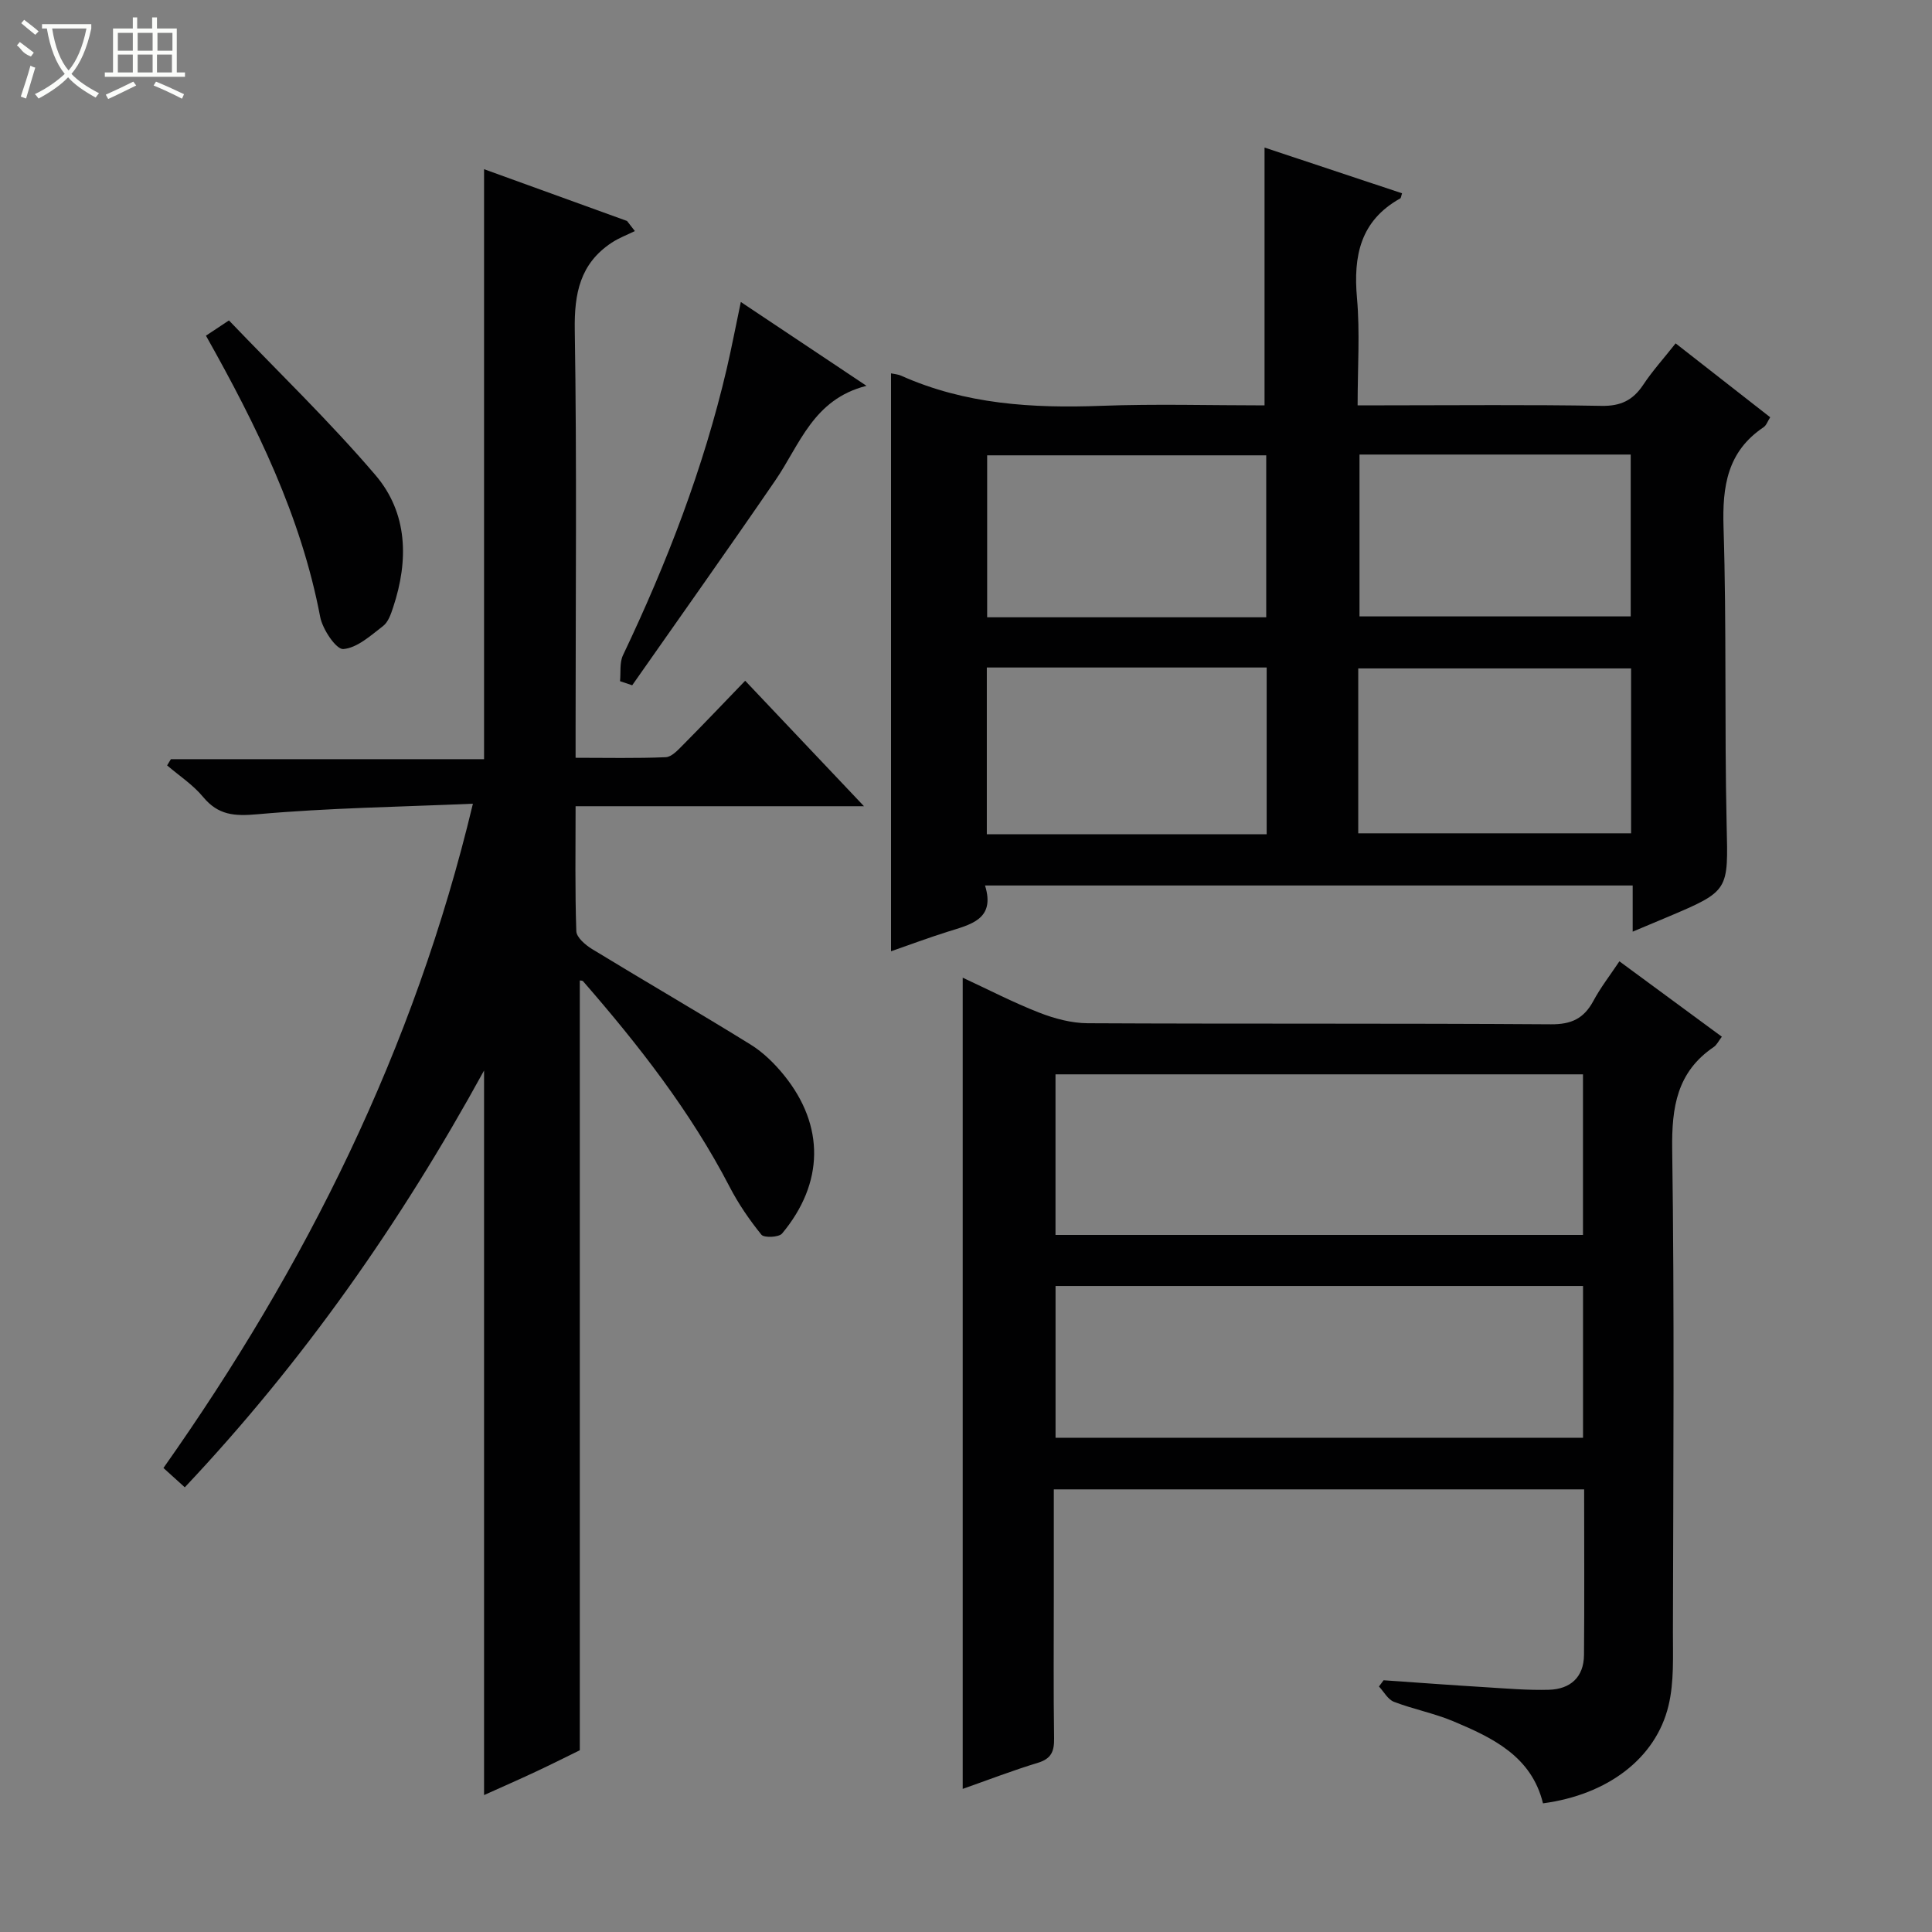 <svg enable-background="new 0 0 400 400" viewBox="0 0 400 400" xmlns="http://www.w3.org/2000/svg"><rect x="0" y="0" width="400" height="400" fill="#808080" stroke="none"/><g fill="#010102"><path d="m338.03 192.89c0-3.63 0-6.43 0-9.56-44.64 0-89.02 0-134.09 0 2.2 7.07-3.03 8.08-7.82 9.6-3.93 1.24-7.79 2.68-11.64 4.02 0-40.04 0-79.75 0-119.65.58.13 1.41.18 2.11.49 13.25 5.93 27.19 6.77 41.46 6.23 11.28-.42 22.59-.09 33.76-.09 0-17.94 0-35.47 0-53.38 9.35 3.11 18.9 6.29 28.47 9.47-.19.55-.2.97-.39 1.07-8.26 4.61-9.72 11.9-8.94 20.63.63 7.09.13 14.28.13 22.2h5.54c14.99 0 29.98-.16 44.97.11 3.97.07 6.5-1.17 8.62-4.36 1.91-2.88 4.26-5.47 6.71-8.58 6.59 5.15 12.96 10.13 19.58 15.3-.52.81-.79 1.67-1.37 2.06-7.52 5.05-8.56 12.24-8.29 20.75.65 20.47.18 40.97.64 61.44.31 13.78.67 13.77-12.26 19.23-2.13.91-4.25 1.79-7.19 3.02zm-133.72-54.69v34.52h57.94c0-11.61 0-23.01 0-34.52-19.45 0-38.56 0-57.94 0zm57.85-10.4c0-11.48 0-22.52 0-33.53-19.53 0-38.63 0-57.78 0v33.53zm19.05 44.73h56.49c0-11.66 0-22.91 0-34.14-19 0-37.69 0-56.49 0zm.26-78.42v33.51h56.15c0-11.35 0-22.38 0-33.51-18.84 0-37.31 0-56.15 0z"/><path d="m100.22 221.64c-17.31 31.57-37.45 60.29-61.96 86.29-1.55-1.4-2.75-2.48-4.42-4 29.43-41.69 51.9-86.57 64.07-137.53-15.16.66-29.91.87-44.57 2.18-4.82.43-8.15.21-11.3-3.59-2.08-2.51-4.93-4.37-7.44-6.52.26-.43.52-.86.78-1.29h64.84c0-40.86 0-81.22 0-122.15 9.85 3.57 19.73 7.14 29.6 10.72.54.7 1.08 1.39 1.62 2.09-1.62.8-3.36 1.44-4.85 2.44-6.5 4.33-7.71 10.48-7.59 18.04.44 27.49.17 54.98.17 82.48v6.09c6.48 0 12.58.14 18.66-.12 1.22-.05 2.51-1.46 3.53-2.49 4.22-4.25 8.35-8.6 12.92-13.34 8.2 8.65 16 16.9 24.6 25.98-20.43 0-39.78 0-59.71 0 0 8.98-.14 17.43.15 25.87.04 1.28 1.87 2.85 3.24 3.69 10.91 6.66 21.98 13.06 32.85 19.79 2.63 1.63 4.99 3.96 6.95 6.39 8.41 10.42 8.26 22.3-.44 32.73-.66.79-3.72.93-4.28.24-2.48-3.07-4.76-6.39-6.57-9.89-8.11-15.63-18.85-29.37-30.34-42.57-.17-.19-.59-.15-.69-.17v159.37c-2.41 1.18-5.78 2.88-9.2 4.48-3.43 1.61-6.9 3.12-10.62 4.8 0-50.05 0-99.59 0-150.01z"/><path d="m335.28 199.03c7.38 5.43 14.18 10.44 21.21 15.61-.69.9-1.05 1.71-1.68 2.13-7.61 5.17-8.72 12.44-8.6 21.18.47 33.31.22 66.63.15 99.94-.01 5.09.26 10.36-.91 15.23-2.63 10.99-12.69 18.48-25.99 20.24-2.38-9.74-10.4-13.56-18.59-17-3.96-1.66-8.26-2.48-12.27-4.02-1.26-.48-2.08-2.08-3.1-3.17.32-.43.64-.86.96-1.29 7.09.49 14.17 1.02 21.27 1.45 4.32.27 8.65.64 12.96.52 4.42-.13 7.22-2.58 7.26-7.21.1-11.31.03-22.62.03-34.28-36.59 0-72.93 0-109.8 0v22.04c0 9.83-.09 19.66.06 29.48.04 2.67-.54 4.23-3.33 5.08-5.2 1.58-10.28 3.54-15.59 5.41 0-56.14 0-111.77 0-167.95 5.35 2.48 10.49 5.15 15.85 7.24 3.15 1.23 6.66 2.17 10.01 2.19 31.98.16 63.96 0 95.94.22 4.24.03 6.8-1.21 8.75-4.8 1.48-2.77 3.43-5.28 5.41-8.24zm-7.54 23.4c-36.69 0-73 0-109.21 0v33.25h109.21c0-11.16 0-22.07 0-33.25zm.01 43.82c-36.61 0-72.81 0-109.21 0v31.42h109.21c0-10.5 0-20.75 0-31.42z"/><path d="m153.38 62.52c8.76 5.84 16.89 11.27 26.02 17.36-11.03 2.78-13.79 12.16-18.87 19.57-9.75 14.23-19.75 28.3-29.64 42.43-.84-.28-1.68-.57-2.52-.85.18-1.8-.12-3.83.61-5.37 9.09-19.09 16.67-38.72 21.49-59.35 1.01-4.34 1.84-8.73 2.91-13.79z"/><path d="m42.64 69.5c1.56-1.04 2.65-1.77 4.76-3.16 10.1 10.56 20.76 20.82 30.32 32.01 6.72 7.86 6.91 17.66 3.68 27.38-.46 1.4-1.02 3.07-2.1 3.89-2.55 1.96-5.35 4.53-8.22 4.76-1.47.12-4.3-4.08-4.79-6.66-3.97-20.85-13.14-39.55-23.65-58.22z"/></g><path d="m6.4 11.7c-2-.8-1.9-1.6-2.9-2.3l.6-.7c.9.7 1.9 1.4 2.9 2.2zm-2.1 8.3c.7-2.1 1.4-4.2 2-6.4.2.1.6.3 1 .4-.7 2.3-1.3 4.4-1.9 6.4zm3-12.8c-1.1-.9-2.1-1.7-2.9-2.4l.6-.7c1 .8 2 1.5 3 2.4zm1.4-1.3v-.9h10.2v.9c-.9 4.2-2.3 7.3-4.1 9.4 1.3 1.4 3.2 2.7 5.7 4-.2.2-.4.5-.7.9-2.5-1.4-4.4-2.7-5.7-4.2-1.4 1.5-3.5 3-6.1 4.4 0 0 0 0-.1-.1-.3-.4-.5-.7-.7-.8 2.7-1.3 4.7-2.8 6.2-4.2-1.8-2.2-3-5.3-3.7-9.4zm9.2 0h-7.1c.6 3.8 1.7 6.7 3.4 8.7 1.7-2 2.9-4.8 3.7-8.7z" fill="#fbfcfa"/><path d="m31.6 3.6h.9v2.3h4.1v9.1h1.7v.9h-16.6v-.9h1.7v-9.1h4.1v-2.3h.9v2.3h3.1v-2.3zm-4 13.3.6.8c-1.9.9-3.8 1.9-5.8 2.8-.2-.3-.3-.6-.5-.9 2-.9 3.9-1.8 5.7-2.7zm-3.2-10.1v3.7h3.1v-3.7zm0 4.5v3.7h3.1v-3.7zm4.1-4.5v3.7h3.1v-3.7zm0 4.5v3.7h3.1v-3.7zm9.1 9.1c-2.1-1.1-4.1-2-5.8-2.7l.5-.8c2.2.9 4.1 1.8 5.8 2.6l-.4.9zm-1.9-13.6h-3.1v3.7h3.1zm-3.2 4.5v3.7h3.1v-3.7z" fill="#fbfcfa"/></svg>